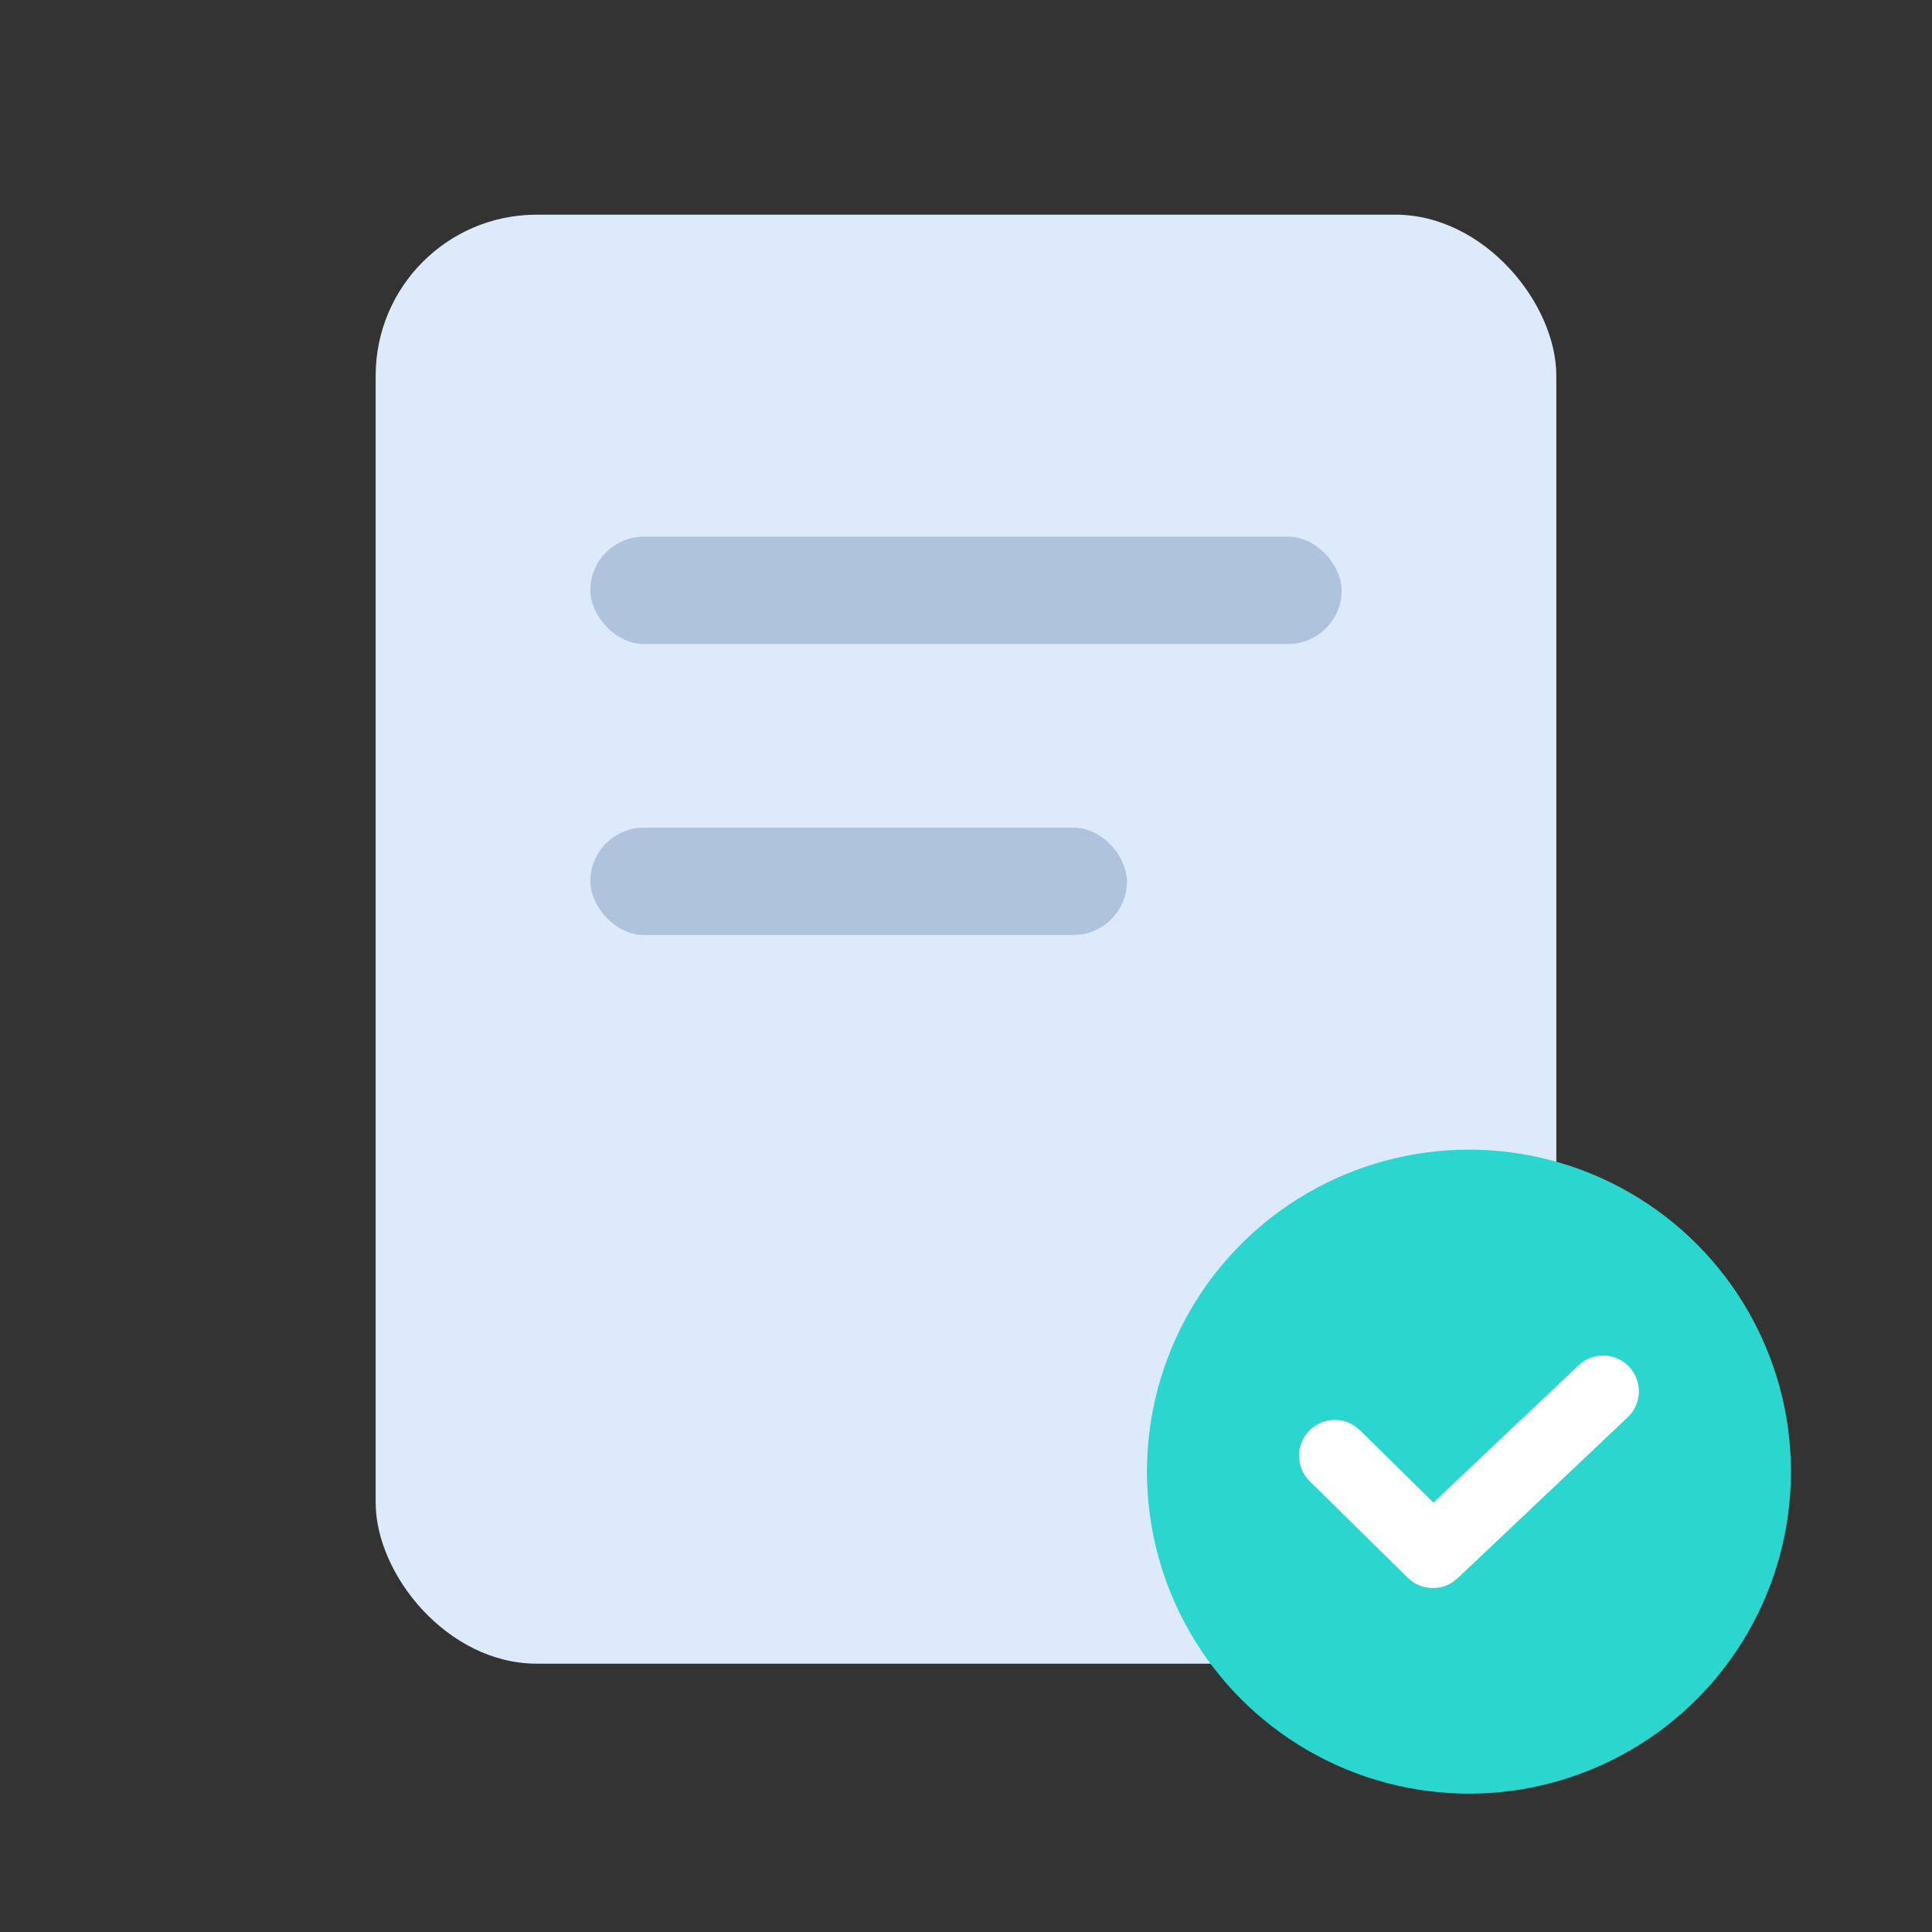 <svg width="36" height="36" viewBox="0 0 36 36" fill="none" xmlns="http://www.w3.org/2000/svg">
<rect x="0" y="0" width="36" height="36" fill="#333333" stroke="none"/>
<rect x="7" y="4" width="22" height="27" rx="3" fill="#DCEAFC"/>
<rect x="11" y="10" width="14" height="2" rx="1" fill="#AFC3DC"/>
<rect x="11" y="15.422" width="10" height="2" rx="1" fill="#AFC3DC"/>
<circle cx="27.372" cy="27.422" r="6" fill="#2AD6CE"/>
<path fill-rule="evenodd" clip-rule="evenodd" d="M30.356 25.466C30.609 25.734 30.597 26.156 30.33 26.409L27.159 29.409C26.898 29.655 26.489 29.651 26.233 29.4L24.404 27.6C24.142 27.341 24.138 26.919 24.397 26.657C24.655 26.395 25.077 26.391 25.339 26.649L26.71 27.998L29.414 25.44C29.681 25.187 30.103 25.199 30.356 25.466Z" fill="white"/>
</svg>
